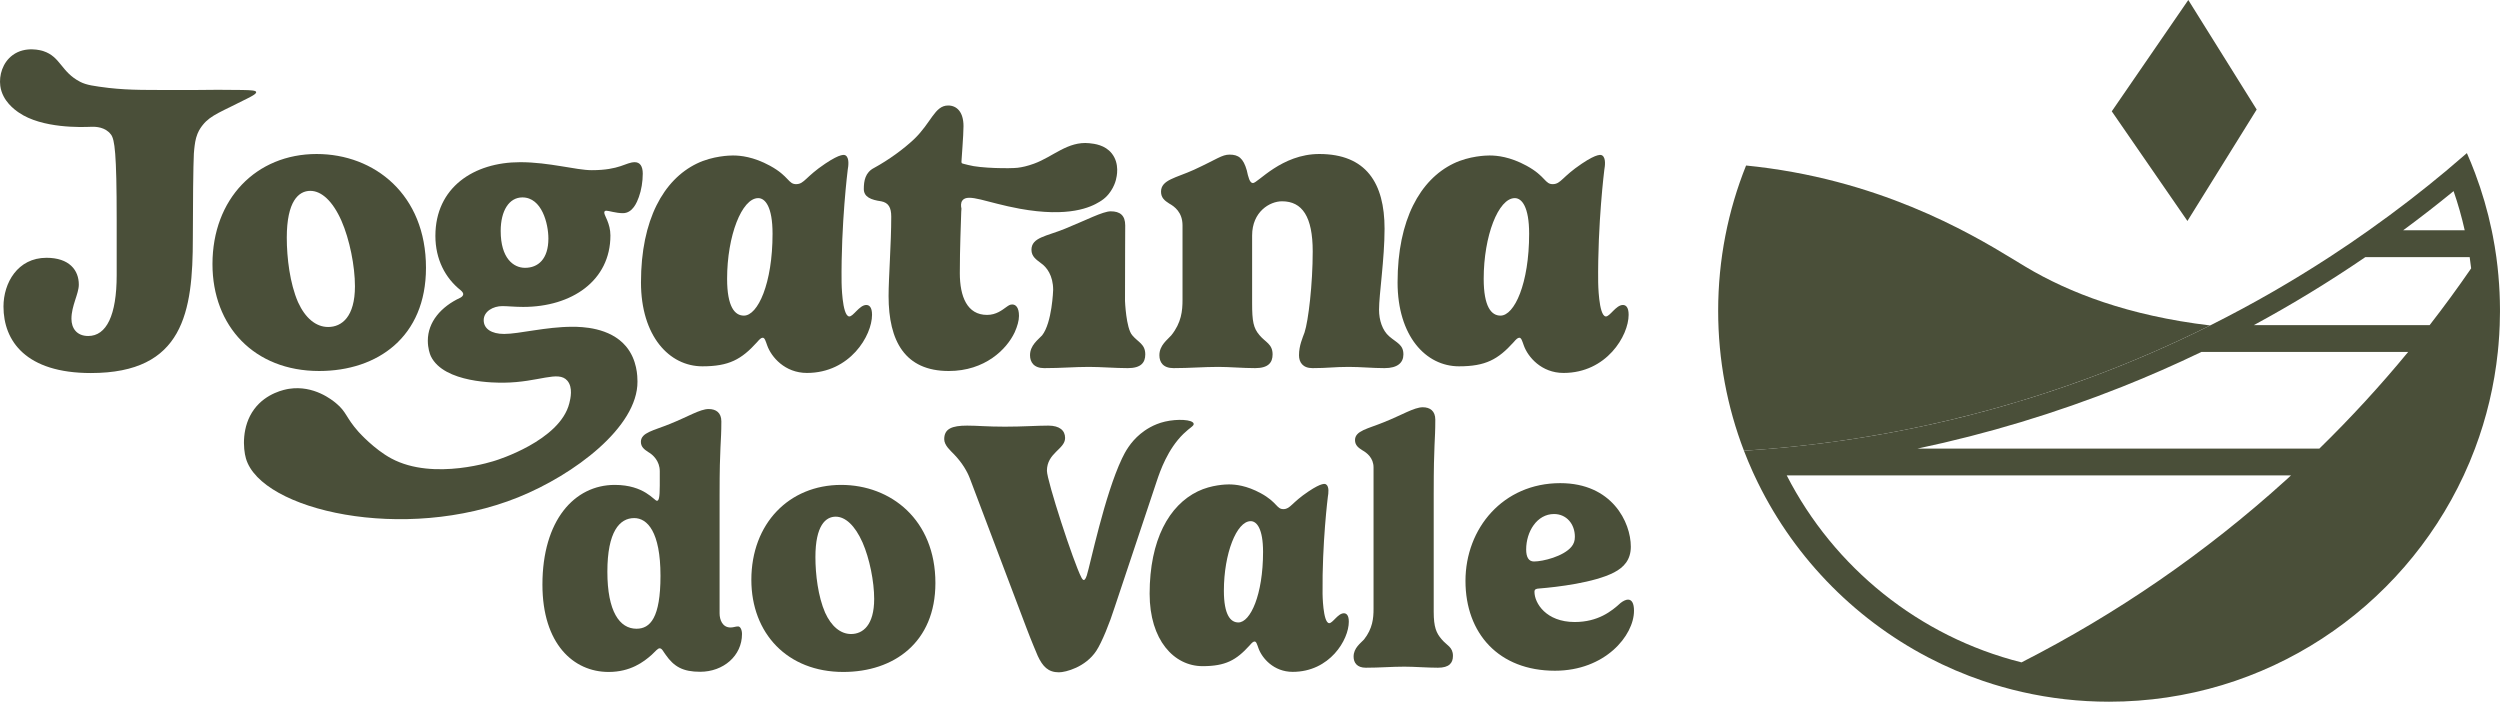 <?xml version="1.0" encoding="UTF-8"?>
<svg id="Camada_1" data-name="Camada 1" xmlns="http://www.w3.org/2000/svg" viewBox="0 0 775.721 217.737">
  <defs>
    <style>
      .cls-1 {
        fill: none;
      }

      .cls-1, .cls-2 {
        stroke-width: 0px;
      }

      .cls-2 {
        fill: #4a4f39;
      }
    </style>
  </defs>
  <g>
    <path class="cls-2" d="M775.244,85.637c-.172-1.965-.389-3.914-.655-5.851-.305-2.226-.672-4.436-1.099-6.623-.111-.572-.222-1.138-.344-1.704-1.271-6.09-3.003-12.008-5.157-17.725-.788-2.104-1.638-4.18-2.543-6.229-2.076,1.815-4.247,3.669-6.501,5.557-7.095,5.923-15.066,12.135-23.926,18.397-3.914,2.776-7.994,5.557-12.257,8.327-11.08,7.211-23.332,14.361-36.783,21.095-.072.033-.139.072-.211.105-1.41.705-2.837,1.404-4.275,2.104-1.41.683-2.837,1.366-4.275,2.037-2.953,1.382-5.962,2.748-9.027,4.08-.744.328-1.493.649-2.243.971-.749.322-1.504.644-2.265.96-1.138.477-2.282.955-3.431,1.427-.566.228-1.127.461-1.693.688-.594.244-1.188.483-1.782.716-1.027.405-2.06.811-3.098,1.216-1.316.511-2.642,1.016-3.975,1.516-.577.217-1.16.433-1.738.644-.483.178-.971.355-1.454.533-.489.178-.971.355-1.454.527-1.332.483-2.665.949-3.991,1.41-.572.2-1.144.394-1.715.588-1.793.616-3.575,1.21-5.346,1.782-.883.289-1.765.572-2.648.849-.439.139-.883.283-1.321.416-2.32.727-4.624,1.421-6.911,2.087-.766.222-1.532.444-2.293.661-.555.161-1.105.316-1.654.466-.461.128-.922.255-1.377.383-.461.128-.916.25-1.371.372-3.037.827-6.04,1.599-9.015,2.332-.827.205-1.654.4-2.481.6-1.782.422-3.553.827-5.307,1.221-1.899.422-3.78.822-5.646,1.21-1.715.355-3.414.694-5.096,1.016-.672.128-1.338.255-2.004.377-1.377.255-2.742.505-4.097.744-.461.078-.916.155-1.366.233-.2.039-.405.072-.605.105-.799.133-1.593.266-2.382.394-.983.161-1.965.316-2.937.466-.96.15-1.915.294-2.865.433-.977.144-1.948.283-2.914.416-.955.133-1.904.261-2.842.383-.228.033-.455.061-.683.094-.5.067-.999.128-1.499.189-2.598.328-5.157.622-7.672.883-.505.056-1.005.105-1.504.155-.394.044-.783.083-1.177.117-.389.039-.777.072-1.166.111-.883.083-1.76.161-2.631.239-.161.017-.322.033-.477.044-1.493.133-2.97.25-4.424.355-.722.056-1.449.105-2.165.155-.716.05-1.432.1-2.137.144-.072,0-.139.006-.211.011.855,2.232,1.771,4.424,2.753,6.589.161.355.322.716.494,1.071,11.275,24.259,30.338,44.167,53.976,56.507,5.446,2.842,11.136,5.29,17.026,7.289,3.947,1.343,7.983,2.487,12.102,3.42,8.666,1.971,17.687,3.009,26.946,3.009,48.741,0,90.77-28.756,110.045-70.225,1.271-2.72,2.437-5.501,3.497-8.327,3.575-9.482,5.99-19.535,7.084-29.977.078-.749.15-1.504.216-2.259.178-2.01.3-4.03.372-6.068.05-1.355.078-2.709.083-4.075v-.922c-.017-3.447-.172-6.867-.477-10.248ZM709.088,149.145c-24.759,22.394-52.199,41.285-81.838,56.385-31.798-7.983-58.228-29.478-72.85-58.017h156.476c-.594.55-1.188,1.088-1.788,1.632ZM761.321,59.302c1.371,3.958,2.526,8.011,3.453,12.157h-19.108c5.324-3.919,10.542-7.972,15.655-12.157ZM733.931,79.786h32.381c.172,1.155.322,2.315.455,3.486-4.125,6.001-8.416,11.869-12.879,17.609h-54.548c11.869-6.423,23.421-13.468,34.59-21.095ZM658.46,120.017c8.305-3.303,16.51-6.911,24.598-10.808h64.163c-8.621,10.47-17.809,20.473-27.54,29.977h-124.689c21.6-4.552,42.801-10.953,63.469-19.169Z"/>
    <path class="cls-2" d="M685.767,100.987c-11.192,5.596-23.21,10.903-36.062,15.716-41.369,15.494-79.14,21.312-108.579,23.149-5.168-13.479-7.999-28.112-7.999-43.412,0-15.932,3.07-31.149,8.66-45.083,4.702.466,9.598,1.138,14.656,2.06,37.499,6.845,62.503,23.671,72.168,29.422,13.462,8.011,31.715,15.094,57.157,18.147Z"/>
    <polygon class="cls-2" points="679.004 0 655.257 34.543 678.734 68.567 700.223 33.987 679.004 0"/>
    <path class="cls-1" d="M747.221,109.208c-8.621,10.47-17.809,20.473-27.54,29.977h-124.689c21.6-4.552,42.801-10.953,63.469-19.169,8.305-3.303,16.51-6.911,24.598-10.808h64.163Z"/>
    <path class="cls-1" d="M764.774,71.459h-19.108c5.324-3.919,10.542-7.972,15.655-12.157,1.371,3.958,2.526,8.011,3.453,12.157Z"/>
    <path class="cls-1" d="M710.876,147.513c-.594.55-1.188,1.088-1.788,1.632-24.759,22.394-52.199,41.285-81.838,56.385-31.798-7.983-58.228-29.478-72.85-58.017h156.476Z"/>
    <path class="cls-1" d="M766.767,83.272c-4.125,6.001-8.416,11.869-12.879,17.609h-54.548c11.869-6.423,23.421-13.468,34.59-21.095h32.381c.172,1.155.322,2.315.455,3.486Z"/>
  </g>
  <g>
    <path class="cls-2" d="M36.206,68.176c0-20.934-.64-24.802-1.729-26.377-.346-.5-.786-.867-.786-.867-1.992-1.772-4.796-1.613-5.656-1.58-2.542.098-14.967.578-22.23-4.446-1.145-.792-5.082-3.516-5.716-8.257-.434-3.248.71-7.229,3.811-9.527,4.005-2.969,8.997-1.442,9.527-1.27,5.383,1.74,5.509,6.467,11.433,9.527,2.009,1.038,4.304,1.327,8.892,1.905l0.0 0c6.826.758,11.823.639,26.041.635.265-0.0.984-0,1.27,0,3.956-.064,8.658-.086,13.973,0,3.046.049,4.339.152,4.446.635.115.519-1.196,1.214-2.541,1.905-8.062,4.148-11.526,5.199-13.973,8.257-.391.488-1.131,1.413-1.699,2.816-.664,1.639-.84,3.318-1.004,4.795-.059.535-.092.984-.113,1.331-.191,3.176-.318,16.578-.318,26.233,0,22.93-2.858,41.859-31.632,41.859-20.135,0-27.122-9.909-27.122-20.643,0-7.304,4.383-15.117,13.339-15.117,7.05,0,10.036,3.811,10.036,8.321,0,2.858-2.287,6.542-2.287,10.608,0,2.858,1.588,5.335,5.208,5.335,5.653,0,8.829-6.415,8.829-18.865v-17.213Z"/>
    <path class="cls-2" d="M98.26,47.787c17.912,0,33.919,12.577,33.919,35.316,0,21.406-14.99,32.013-33.157,32.013-20.135,0-33.093-13.911-33.093-33.157,0-20.262,13.593-34.173,32.331-34.173ZM88.986,73.766c0,6.225.953,14.165,3.494,20.008,2.223,4.891,5.526,7.686,9.337,7.686,4.256,0,8.321-3.176,8.321-12.64,0-6.225-1.651-14.546-4.192-20.326-2.731-6.161-6.225-9.274-9.655-9.274-3.62,0-7.305,3.176-7.305,14.546Z"/>
    <path class="cls-2" d="M183.561,52.805c8.829,0,10.608-2.477,13.403-2.477,1.588,0,2.477,1.207,2.477,3.557,0,2.477-.444,5.145-1.207,7.241-.572,1.588-1.905,5.018-4.954,5.018-2.16,0-4.383-.762-5.145-.762-.508,0-.635.254-.635.635,0,.889,1.905,3.303,1.905,7.05,0,14.037-12.005,22.168-27.059,22.168-2.541,0-4.955-.254-6.479-.254-2.795,0-5.78,1.588-5.78,4.383,0,2.668,2.414,4.256,6.352,4.256,4.637,0,12.958-2.223,21.152-2.223,2.813,0,11.66.124,16.647,6.07,3.517,4.194,3.552,9.431,3.563,10.91.099,14.158-19.665,28.936-37.02,35.938-35.305,14.245-79.829,4.056-84.474-12.068-.88-3.055-1.367-9.926,2.541-15.243,3.768-5.129,9.688-6.177,10.797-6.351,7.744-1.22,13.506,3.537,14.608,4.446,3.353,2.763,3.007,4.422,6.987,8.892.234.263,4.876,5.413,10.162,8.257,13.302,7.156,32.392.635,32.392.635h0c.011-.006,19.986-6.079,22.865-17.784.336-1.367,1.2-4.878-.635-6.987-2.825-3.246-8.839.524-19.69.635-2.151.022-18.576.202-22.647-8.219-.318-.658-.941-2.495-.941-4.811,0-5.78,4.065-10.544,10.099-13.339.508-.254.889-.699.889-1.08,0-.381-.254-.762-.762-1.207-4.827-3.811-7.876-9.655-7.876-16.896,0-15.054,11.942-22.867,26.297-22.867,9.02,0,17.404,2.477,22.168,2.477ZM162.918,83.103c4.002,0,7.241-2.668,7.241-9.083,0-4.637-2.033-12.767-8.067-12.767-4.129,0-6.733,4.129-6.733,10.417,0,8.448,3.938,11.433,7.559,11.433Z"/>
    <path class="cls-2" d="M316.391,64.759c-10.153-1.844-16.077-4.885-17.784-2.541-.544.747-.454,1.758-.277,2.528-.057.472-.065.829-.068.946-.101,3.768-.44,11.097-.44,19.062,0,7.304,2.287,12.958,8.448,12.958,2.859,0,4.7-1.525,6.035-2.477.635-.445,1.08-.762,1.778-.762,1.08,0,2.096.889,2.096,3.557,0,1.461-.509,3.239-1.334,5.081-2.477,5.272-9.21,12.005-20.453,12.005-13.593,0-18.674-9.273-18.674-23.248,0-5.653.826-16.261.826-24.645,0-2.795-.826-4.319-3.112-4.764-3.176-.445-5.399-1.334-5.399-3.811,0-2.541.445-5.145,3.176-6.542,4.637-2.541,9.146-5.843,12.386-8.893,5.399-5.145,6.415-10.481,10.608-10.481,2.604,0,4.764,1.906,4.764,6.415,0,2.858-.635,10.417-.635,10.989,0,.214.02.388.127.499.149.154,1.127.32,1.981.559,3.808,1.066,13.152,1.124,15.317.861,1.441-.175,2.994-.515,5.081-1.27,5.913-2.14,10.479-7.029,17.149-6.351,1.615.164,4.898.535,6.987,3.176,2.548,3.221,1.52,7.271,1.27,8.257-.066.262-1.032,4.093-4.446,6.351-.142.094-.364.238-.64.407-2.691,1.645-9.403,4.924-24.766,2.134ZM334.81,62.853"/>
    <path class="cls-2" d="M351.3,104c-1.905-2.223-2.223-10.609-2.223-10.609,0-13.911.064-19.056.064-23.438,0-3.112-1.588-4.383-4.51-4.383-2.414,0-7.75,2.795-14.165,5.399-5.716,2.35-10.417,2.668-10.417,6.542,0,2.096,1.525,3.049,2.922,4.129,1.779,1.207,3.811,3.811,3.811,8.321,0,0-.318,10.164-3.43,14.102-1.207,1.334-3.748,3.049-3.748,6.161,0,2.159,1.206,4.002,4.383,4.002,5.526,0,9.21-.381,13.911-.381,3.62,0,8.194.381,12.068.381,4.065,0,5.399-1.715,5.399-4.256,0-3.239-2.223-3.748-4.065-5.971Z"/>
    <path class="cls-2" d="M427.901,96.124c0,3.176,1.016,6.415,3.176,8.258,2.35,2.033,4.383,2.541,4.383,5.589,0,2.541-1.778,4.256-5.843,4.256-3.748,0-7.432-.381-11.116-.381-4.636,0-6.415.381-11.243.381-3.049,0-4.192-1.842-4.192-4.002,0-2.985,1.143-5.463,1.715-7.05,1.206-3.621,2.541-15.118,2.541-25.153,0-10.798-3.24-15.562-9.528-15.562-3.811,0-9.273,3.239-9.273,10.607v21.025c0,5.59.381,7.686,2.286,9.909,1.842,2.223,4.065,2.731,4.065,5.971,0,2.541-1.334,4.256-5.399,4.256-3.938,0-7.94-.381-11.433-.381-4.637,0-8.829.381-13.911.381-3.24,0-4.383-1.842-4.383-4.002,0-3.112,2.541-4.827,3.684-6.161,3.176-3.938,3.494-7.686,3.494-10.989v-23.12c0-4.129-2.541-5.907-4.129-6.796-1.397-.889-2.541-1.779-2.541-3.684,0-3.684,4.637-4.256,10.226-6.796,7.178-3.303,8.639-4.701,11.052-4.701,2.731,0,4.256,1.08,5.335,4.891.445,2.033.889,3.938,1.905,3.938,1.525,0,8.893-9.02,20.58-9.02,14.546,0,20.263,9.02,20.263,23.184,0,9.401-1.715,20.453-1.715,25.153Z"/>
    <path class="cls-2" d="M206.53,203.134c-.766-.986-1.095-1.971-1.862-1.971-.548,0-1.259.876-2.464,2.026-2.464,2.19-6.571,5.311-13.36,5.311-10.896,0-20.533-8.706-20.533-27.104,0-19.931,9.91-30.937,22.449-30.937,9.199,0,12.211,4.928,13.086,4.928.548,0,.876-.821.876-4.709v-4.49c0-3.176-2.19-5.147-3.559-5.914-1.15-.767-2.3-1.533-2.3-3.176,0-2.902,3.997-3.504,8.925-5.53,5.53-2.19,9.417-4.654,12.1-4.654,2.3,0,3.943,1.15,3.943,3.833,0,7.009-.548,6.954-.548,22.778v36.795c0,1.971.876,4.381,3.395,4.381.931,0,1.533-.329,2.354-.329.712,0,1.205,1.095,1.205,2.354,0,6.789-5.804,11.717-12.977,11.717-5.312,0-8.104-1.533-10.732-5.311ZM204.942,178.659c0-13.689-4.106-17.905-8.158-17.905-4.545,0-8.323,4.216-8.323,16.646,0,12.32,3.778,17.686,9.035,17.686,4.271,0,7.447-3.395,7.447-16.427Z"/>
    <path class="cls-2" d="M261.007,150.46c15.441,0,29.239,10.842,29.239,30.444,0,18.453-12.922,27.596-28.582,27.596-17.357,0-28.528-11.991-28.528-28.582,0-17.467,11.718-29.458,27.87-29.458ZM253.013,172.855c0,5.366.821,12.21,3.011,17.248,1.916,4.216,4.764,6.626,8.049,6.626,3.668,0,7.173-2.738,7.173-10.896,0-5.366-1.424-12.539-3.614-17.522-2.354-5.311-5.366-7.994-8.323-7.994-3.121,0-6.296,2.738-6.296,12.539Z"/>
    <path class="cls-2" d="M336.292,179.973c.095,0,.493-.053.931-1.424,1.054-3.297,5.499-24.887,10.926-36.303.944-1.985,2.558-5.01,5.716-7.622,1.418-1.172,4.002-2.968,7.622-3.811,3.825-.89,8.569-.66,8.892.635.176.706-1.104,1.159-3.176,3.176-4.876,4.747-7.218,11.496-8.257,14.608-4.357,13.057-8.715,26.115-13.072,39.172-1.533,4.873-3.997,10.951-5.694,13.525-3.34,5.092-9.528,6.68-11.608,6.68-3.34,0-5.038-1.807-6.571-5.092-.274-.657-1.971-4.599-3.559-8.815l-17.467-46.159c-.821-2.19-2.355-4.873-4.928-7.556-1.095-1.15-3.066-2.793-3.066-4.709,0-3.231,2.355-4.216,7.118-4.216,3.176,0,6.133.329,11.718.329,5.585,0,9.911-.329,13.47-.329,3.45,0,5.202,1.478,5.202,3.833,0,3.504-5.64,4.599-5.64,10.184,0,3.066,8.268,28.473,10.677,33.072.274.548.548.821.767.821Z"/>
    <path class="cls-2" d="M444.864,152.978v36.85c0,4.819.821,6.626,2.464,8.542,1.588,1.916,3.504,2.354,3.504,5.147,0,2.19-1.15,3.669-4.654,3.669-3.231,0-7.392-.329-10.403-.329-3.997,0-7.611.329-11.991.329-2.738,0-3.778-1.588-3.778-3.45,0-2.683,2.19-4.161,3.231-5.311,2.683-3.395,2.957-6.625,2.957-9.473v-43.913c0-2.957-2.081-4.545-3.45-5.311-1.205-.767-2.3-1.533-2.3-3.176,0-2.902,3.997-3.504,8.925-5.53,5.53-2.19,9.418-4.654,12.101-4.654,2.245,0,3.888,1.15,3.888,3.833,0,7.009-.493,6.954-.493,22.778Z"/>
    <path class="cls-2" d="M477.605,182.601c-1.04.055-1.478.274-1.478,1.04,0,3.504,3.613,9.363,12.484,9.363,7.228,0,11.444-3.34,14.237-5.913.766-.602,1.643-1.04,2.3-1.04,1.15,0,1.862,1.095,1.862,3.45,0,7.721-8.98,18.617-24.53,18.617-17.413,0-27.761-11.553-27.761-27.87,0-16.317,11.663-30.334,29.403-30.334,16.098,0,21.902,12.156,21.902,19.712,0,4.052-2.136,6.406-5.201,7.994-6.133,3.176-17.686,4.545-23.217,4.983ZM482.204,159.494c-5.312,0-8.652,5.475-8.652,11.006,0,2.354.767,3.724,2.409,3.724,2.793,0,9.199-1.588,11.663-4.599.712-.876,1.04-1.807,1.04-3.066,0-3.997-2.629-7.063-6.461-7.063Z"/>
    <path class="cls-2" d="M256.052,50.785c4.876-3.266,5.995-2.776,6.351-2.541,1.175.775.852,3.257.635,4.446,0,0-2.102,16.629-1.905,34.933,0,0.0.111,10.307,2.336,10.564,1.248.144,3.169-3.557,5.335-3.557.889,0,1.779.636,1.779,3.049,0,6.479-6.86,18.039-20.199,18.039-6.86,0-11.052-4.954-12.323-8.511-.508-1.397-.762-2.414-1.397-2.414-.508,0-1.016.509-1.779,1.397-4.827,5.336-8.685,7.474-16.942,7.474-10.29,0-19.054-9.399-19.054-26.041,0-19.502,7.052-31.879,17.315-36.865,4.974-2.416,10.302-2.51,11.169-2.514.022-0.0.054-0.0.097-0,2.249.003,6.279.37,11.433,3.176,6.037,3.287,5.643,5.821,8.257,5.716,2.436-.097,2.806-2.276,8.892-6.351ZM225.612,86.5c0,8.766,2.414,11.434,5.208,11.434,4.319,0,8.893-9.909,8.893-25.408,0-8.385-2.287-11.052-4.446-11.052-5.081,0-9.655,11.688-9.655,25.026Z"/>
    <path class="cls-2" d="M490.815,50.785c4.876-3.266,5.995-2.776,6.351-2.541,1.175.775.852,3.257.635,4.446,0,0-2.102,16.629-1.905,34.933,0,0.0.111,10.307,2.336,10.564,1.248.144,3.169-3.557,5.335-3.557.889,0,1.779.636,1.779,3.049,0,6.479-6.86,18.039-20.199,18.039-6.86,0-11.052-4.954-12.323-8.511-.508-1.397-.762-2.414-1.397-2.414-.508,0-1.016.509-1.779,1.397-4.827,5.336-8.685,7.474-16.942,7.474-10.29,0-19.054-9.399-19.054-26.041,0-19.502,7.052-31.879,17.315-36.865,4.974-2.416,10.302-2.51,11.169-2.514.022-0.0.054-0.0.097-0,2.249.003,6.279.37,11.433,3.176,6.037,3.287,5.643,5.821,8.257,5.716,2.436-.097,2.806-2.276,8.892-6.351ZM460.374,86.5c0,8.766,2.414,11.434,5.208,11.434,4.319,0,8.893-9.909,8.893-25.408,0-8.385-2.287-11.052-4.446-11.052-5.081,0-9.655,11.688-9.655,25.026Z"/>
    <path class="cls-2" d="M405.997,152.497c4.203-2.815,5.168-2.393,5.475-2.19,1.013.668.735,2.807.548,3.833,0,0-1.812,14.335-1.643,30.113,0,0.0.095,8.885,2.013,9.106,1.076.124,2.732-3.066,4.599-3.066.767,0,1.533.548,1.533,2.629,0,5.585-5.914,15.55-17.412,15.55-5.914,0-9.528-4.271-10.623-7.337-.438-1.205-.657-2.081-1.205-2.081-.438,0-.876.438-1.533,1.205-4.161,4.6-7.486,6.443-14.605,6.443-8.87,0-16.426-8.103-16.426-22.448,0-16.811,6.079-27.48,14.926-31.779,4.287-2.083,8.881-2.164,9.628-2.167.019-0.0.046-0.0.084-0,1.938.002,5.413.319,9.855,2.738,5.204,2.834,4.865,5.018,7.118,4.928,2.1-.084,2.419-1.962,7.665-5.475ZM379.757,183.284c0,7.557,2.081,9.856,4.49,9.856,3.724,0,7.666-8.542,7.666-21.902,0-7.228-1.971-9.528-3.833-9.528-4.38,0-8.323,10.075-8.323,21.573Z"/>
  </g>
</svg>